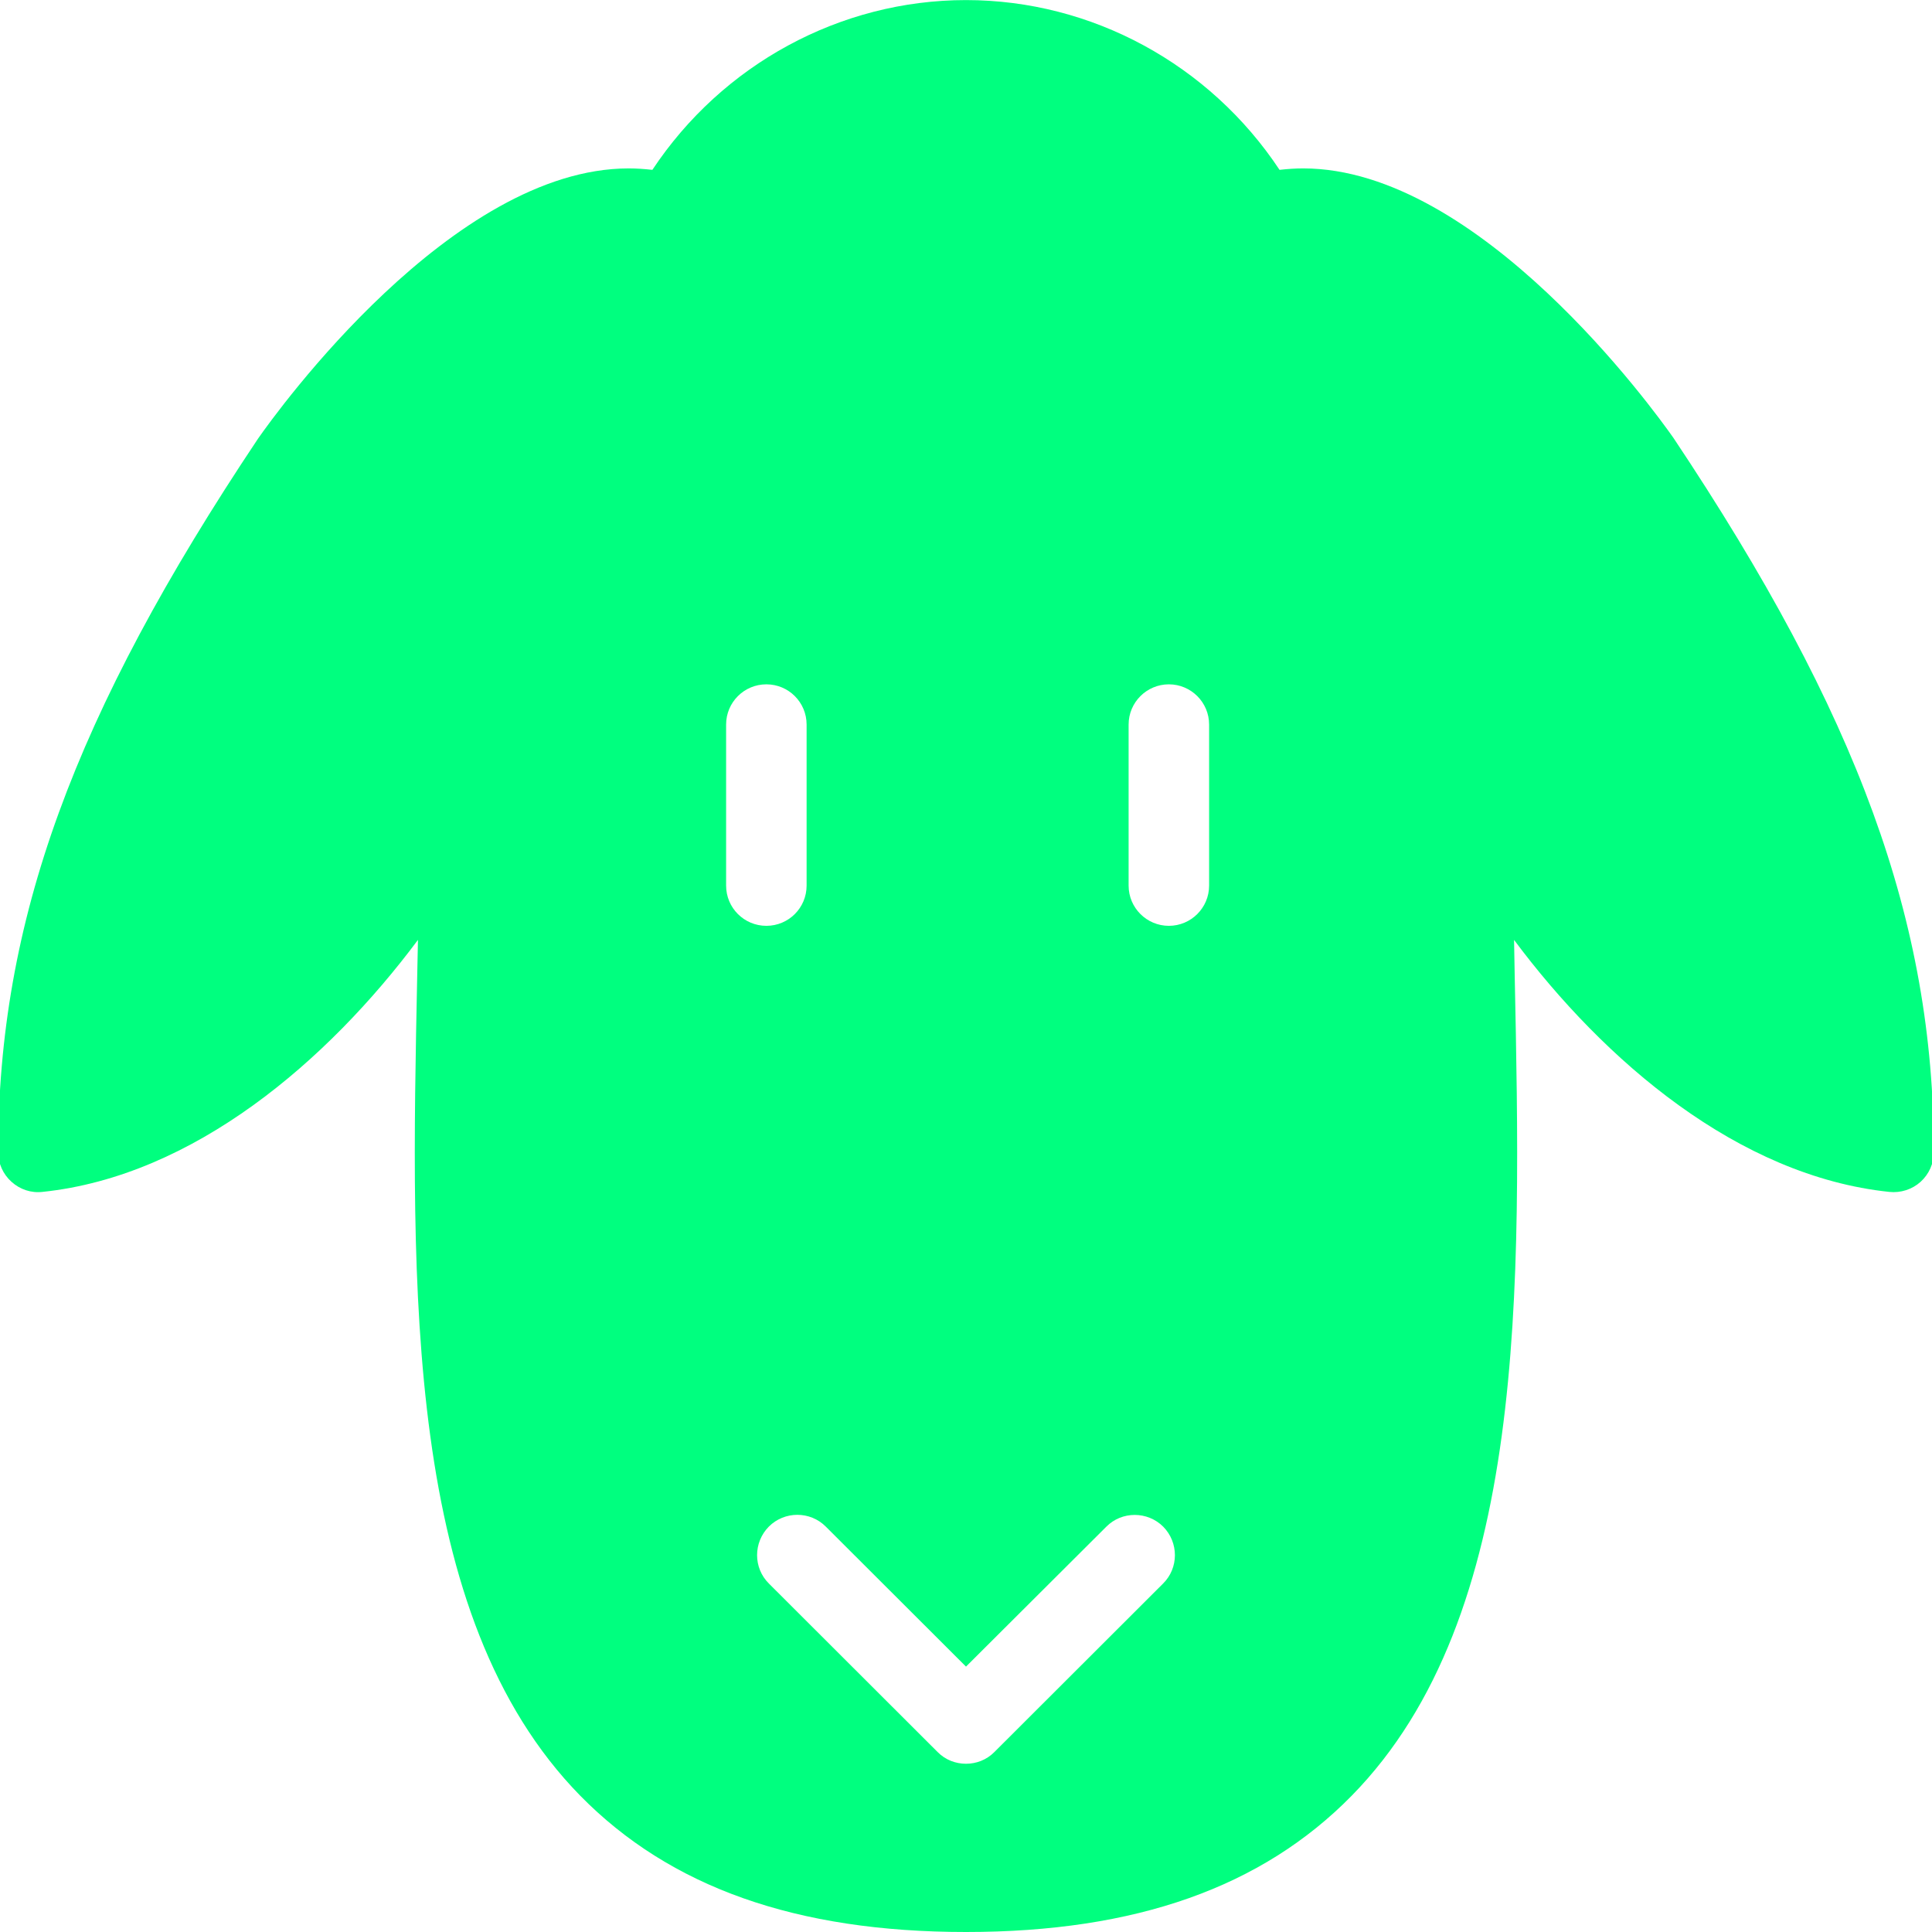 <svg fill="#00FF7F" xmlns="http://www.w3.org/2000/svg" xmlns:xlink="http://www.w3.org/1999/xlink" version="1.1" x="0px" y="0px" viewBox="0 0 96 96" enable-background="new 0 0 96 96" xml:space="preserve"><path d="M83.156,21.764c-0.961-1.368-9.641-13.396-18.4-13.396c-0.384,0-0.756,0.024-1.176,0.072C60.111,3.204,54.26,0.004,48,0.004  s-12.112,3.2-15.584,8.436c-0.392-0.044-0.78-0.072-1.176-0.072c-8.756,0-17.44,12.024-18.424,13.436  C3.648,35.532-0.092,45.8-0.092,57.236c0,0.572,0.24,1.107,0.664,1.488c0.42,0.379,0.972,0.567,1.544,0.5  c7.516-0.785,14.176-6.521,18.652-12.521c-0.012,0.58-0.024,1.156-0.036,1.736c-0.32,15.664-0.648,31.848,8.092,40.781  C33.296,93.779,39.568,96,48,96c8.428,0,14.704-2.221,19.172-6.779c8.744-8.921,8.416-25.117,8.092-40.781  c-0.008-0.58-0.023-1.156-0.031-1.736c4.476,6,11.131,11.735,18.647,12.521c0.56,0.06,1.132-0.121,1.552-0.5  c0.42-0.381,0.66-0.916,0.66-1.488C96.084,45.804,92.344,35.536,83.156,21.764z M36.08,44.004v-8c0-1.108,0.896-2,2-2s2,0.892,2,2v8  c0,1.108-0.896,2-2,2S36.08,45.112,36.08,44.004z M57.788,78.691l-8.38,8.369c-0.389,0.392-0.9,0.58-1.408,0.58  s-1.024-0.188-1.412-0.584l-8.38-8.369c-0.784-0.775-0.784-2.043-0.004-2.832c0.78-0.779,2.052-0.779,2.828,0L48,82.813l6.973-6.953  c0.771-0.779,2.047-0.779,2.827,0C58.576,76.648,58.576,77.916,57.788,78.691z M60.08,44.004c0,1.108-0.9,2-2,2s-2-0.892-2-2v-8  c0-1.108,0.9-2,2-2s2,0.892,2,2V44.004z"></path></svg>